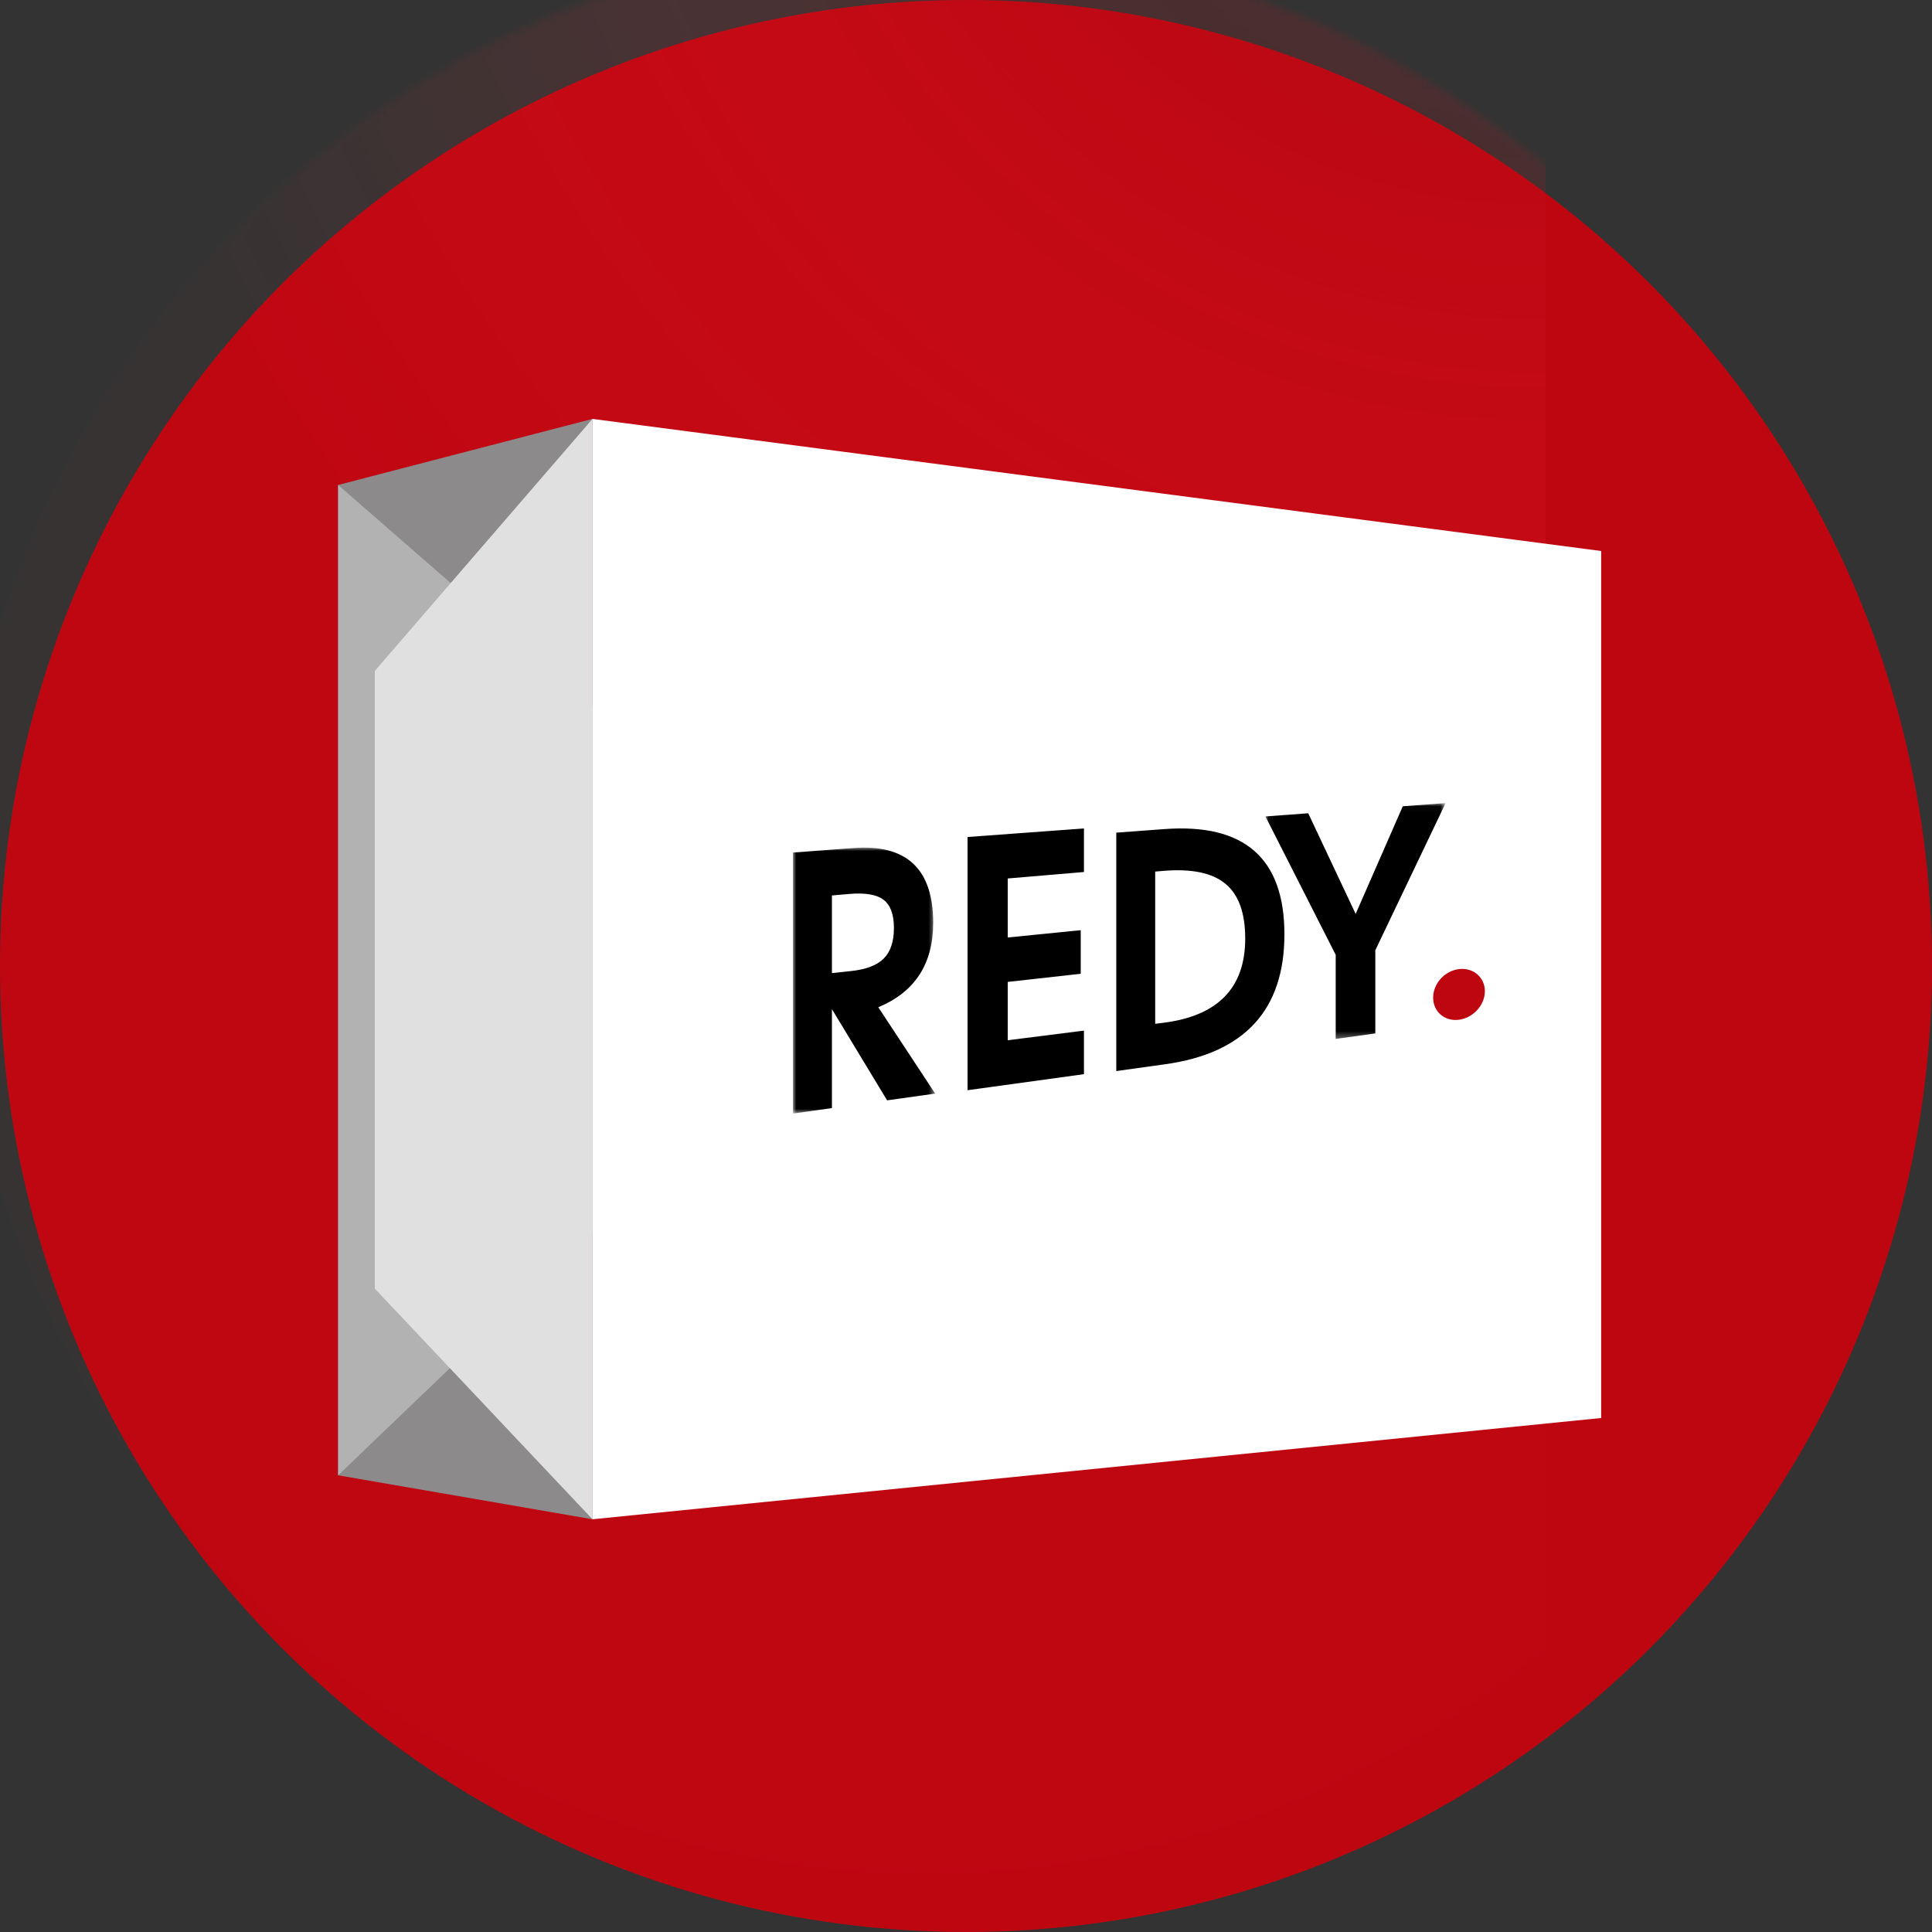 <svg width="292px" height="292px" viewBox="0 0 292 292" xmlns="http://www.w3.org/2000/svg" xmlns:xlink="http://www.w3.org/1999/xlink"><rect x="0" y="0" width="292" height="292" fill="#333333" stroke="none"/><defs><circle id="a" cx="146" cy="146" r="146"/><linearGradient x1="13.911%" y1="4.818%" x2="93.277%" y2="32.169%" id="b"><stop stop-color="#E21D29" offset="0%"/><stop stop-color="#E21D29" offset="20.17%"/><stop stop-color="#C30A15" offset="77.177%"/><stop stop-color="#EE3F4A" offset="100%"/></linearGradient><radialGradient cx="100%" cy="-16.153%" fx="100%" fy="-16.153%" r="94.289%" gradientTransform="matrix(-.662 .574 -.749 -.507 1.541 -.817)" id="d"><stop stop-color="#FF2E3B" offset="0%"/><stop stop-color="#A01019" offset="22.696%"/><stop stop-color="#FF2E3B" stop-opacity=".5" offset="68.133%"/><stop stop-color="#FF2E3B" stop-opacity=".1" offset="100%"/></radialGradient><path id="e" d="M0 .003h21.494V40.199H0z"/><path id="g" d="M.063.029H27.293V35.675H.063z"/></defs><g fill="none" fill-rule="evenodd"><g><mask id="c" fill="#fff"><use xlink:href="#a"/></mask><use fill="#BE0611" xlink:href="#a"/><path fill="url(#b)" opacity=".65" mask="url(#c)"><animate repeatCount="indefinite" attributeName="d" dur="3s" values="M194.331 304.188c0-51.193-5.238-85.701-62.675-85.701-72.718 0-79.112 40.631-135.797 16.587C-58.135 212.172-36.264 139.784-116.685 126.09c-4.008-.682-8.269-1.219-12.807-1.597-63.731-5.302-95.069-28.34-94.013-69.114V336.029h404.779c8.705 12.901 13.057 2.288 13.057-31.841z;M199.331 299.188c0-51.193-5.238-85.701-62.675-85.701-72.718 1-79.112 37.631-135.797 12.587C-58.135 210.172-36.264 130.784-116.685 130.09c-4.008-.682-8.269-1.219-12.807-1.597-63.731-5.302-95.069-28.34-94.013-69.114V336.029h402.779c8.705 14.901 15.057 2.288 10.057-31.841z;M206.331 280.188c0-51.193-5.238-85.701-62.675-85.701-72.718 2-86.112 38.631-135.797 10.587C-58.135 218.172-36.264 136.784-116.685 134.09c-4.008-.682-8.269-1.219-12.807-1.597-63.731-5.302-95.069-28.34-94.013-69.114V336.029h403.779c8.705 16.901 18.057 2.288 11.057-31.841z;M194.331 304.188c0-51.193-5.238-85.701-62.675-85.701-72.718 0-79.112 40.631-135.797 16.587C-58.135 212.172-36.264 139.784-116.685 126.09c-4.008-.682-8.269-1.219-12.807-1.597-63.731-5.302-95.069-28.34-94.013-69.114V336.029h404.779c8.705 12.901 13.057 2.288 13.057-31.841z"/></path>

<path d="M292 106.837c0-51.193-5.238-85.701-62.675-85.701-72.718 0-79.112 40.631-135.797 16.587-56.685-24.044-29.754-102.628-125.351-110.582C-95.554-78.161-126.892-101.199-125.836-141.972v280.65h404.779C287.648 151.579 292 140.965 292 106.837z" fill="url(#b)" mask="url(#c)" transform="rotate(-180 83.069 1.007)"/><rect fill="url(#d)" opacity=".445" mask="url(#c)" x="-6.041" y="-9.062" width="239.641" height="313.145" rx="5"/></g><g fill-rule="nonzero"><path fill="#8C8A8A" d="M51.104 73.296V222.975l38.443 6.644V63.313z"/><path fill="#B2B2B2" d="M51.104 73.296V222.975l38.443-36.837v-79.344z"/><path fill="#E0E0E0" d="M56.65 101.402v93.363l32.896 34.854V63.313z"/><path fill="#FFF" d="M89.547 63.313L242 83.28V214.314L89.547 229.619z"/><path fill="#FFF" opacity=".51" d="M98.975 71.348l46.311 3.409v22.332l-46.311-1.183z"/><g fill="#FFF"><path d="M103.274 76.357l.069 2.191 17.228 1.078-.069-2.018zM103.447 82.027l17.228 1.078-.069-2.018-17.228-1.252zM103.551 85.541l17.228 1.044-.069-2.018-17.228-1.252z"/></g></g><g transform="translate(119.847 128.104)"><mask id="f" fill="#fff"><use xlink:href="#e"/></mask><path d="M5.889 18.969V7.234l2.622-.227c2.407-.208 4.134.087 5.18.882 1.046.792 1.569 2.211 1.569 4.257 0 2.047-.509 3.582-1.526 4.607-1.018 1.029-2.673 1.666-4.965 1.909l-2.88.306zm15.304-7.599c0-8.137-4.013-11.905-12.037-11.305L0 .75v39.449l5.889-.827v-14.959l8.34 13.788 7.265-1.02-8.598-13.053c5.531-2.298 8.297-6.543 8.297-12.758z" fill="#000" mask="url(#f)"/></g><path fill="#000" d="M146.235 164.773l17.592-2.425v-6.583l-11.521 1.457v-8.816l11.034-1.23v-6.589l-11.034 1.104v-8.919l11.521-.978v-6.583l-17.592 1.293zM175.882 154.574l-1.288.165v-23.01l1.159-.099c4.292-.368 7.44.28 9.443 1.933 2.003 1.64 3.005 4.4 3.005 8.288 0 7.432-4.107 11.674-12.319 12.724m.086-29.267l-7.254.539v36.032l7.383-1.029c12.019-1.675 18.028-8.219 18.028-19.632 0-11.505-6.052-16.809-18.157-15.909"/><g transform="translate(191.192 121.349)"><mask id="h" fill="#fff"><use xlink:href="#g"/></mask><path fill="#000" mask="url(#h)" d="M20.824.509L13.7 16.78 6.532 1.567l-6.469.479L10.684 22.961v12.713l5.988-.832V22.272L27.293.029z"/></g><path d="M220.512 146.467c-2.159.254-3.909 2.187-3.909 4.317 0 2.13 1.75 3.625 3.909 3.34 2.159-.286 3.909-2.219 3.909-4.317 0-2.098-1.75-3.594-3.909-3.34" fill="#BE0611"/></g></svg>